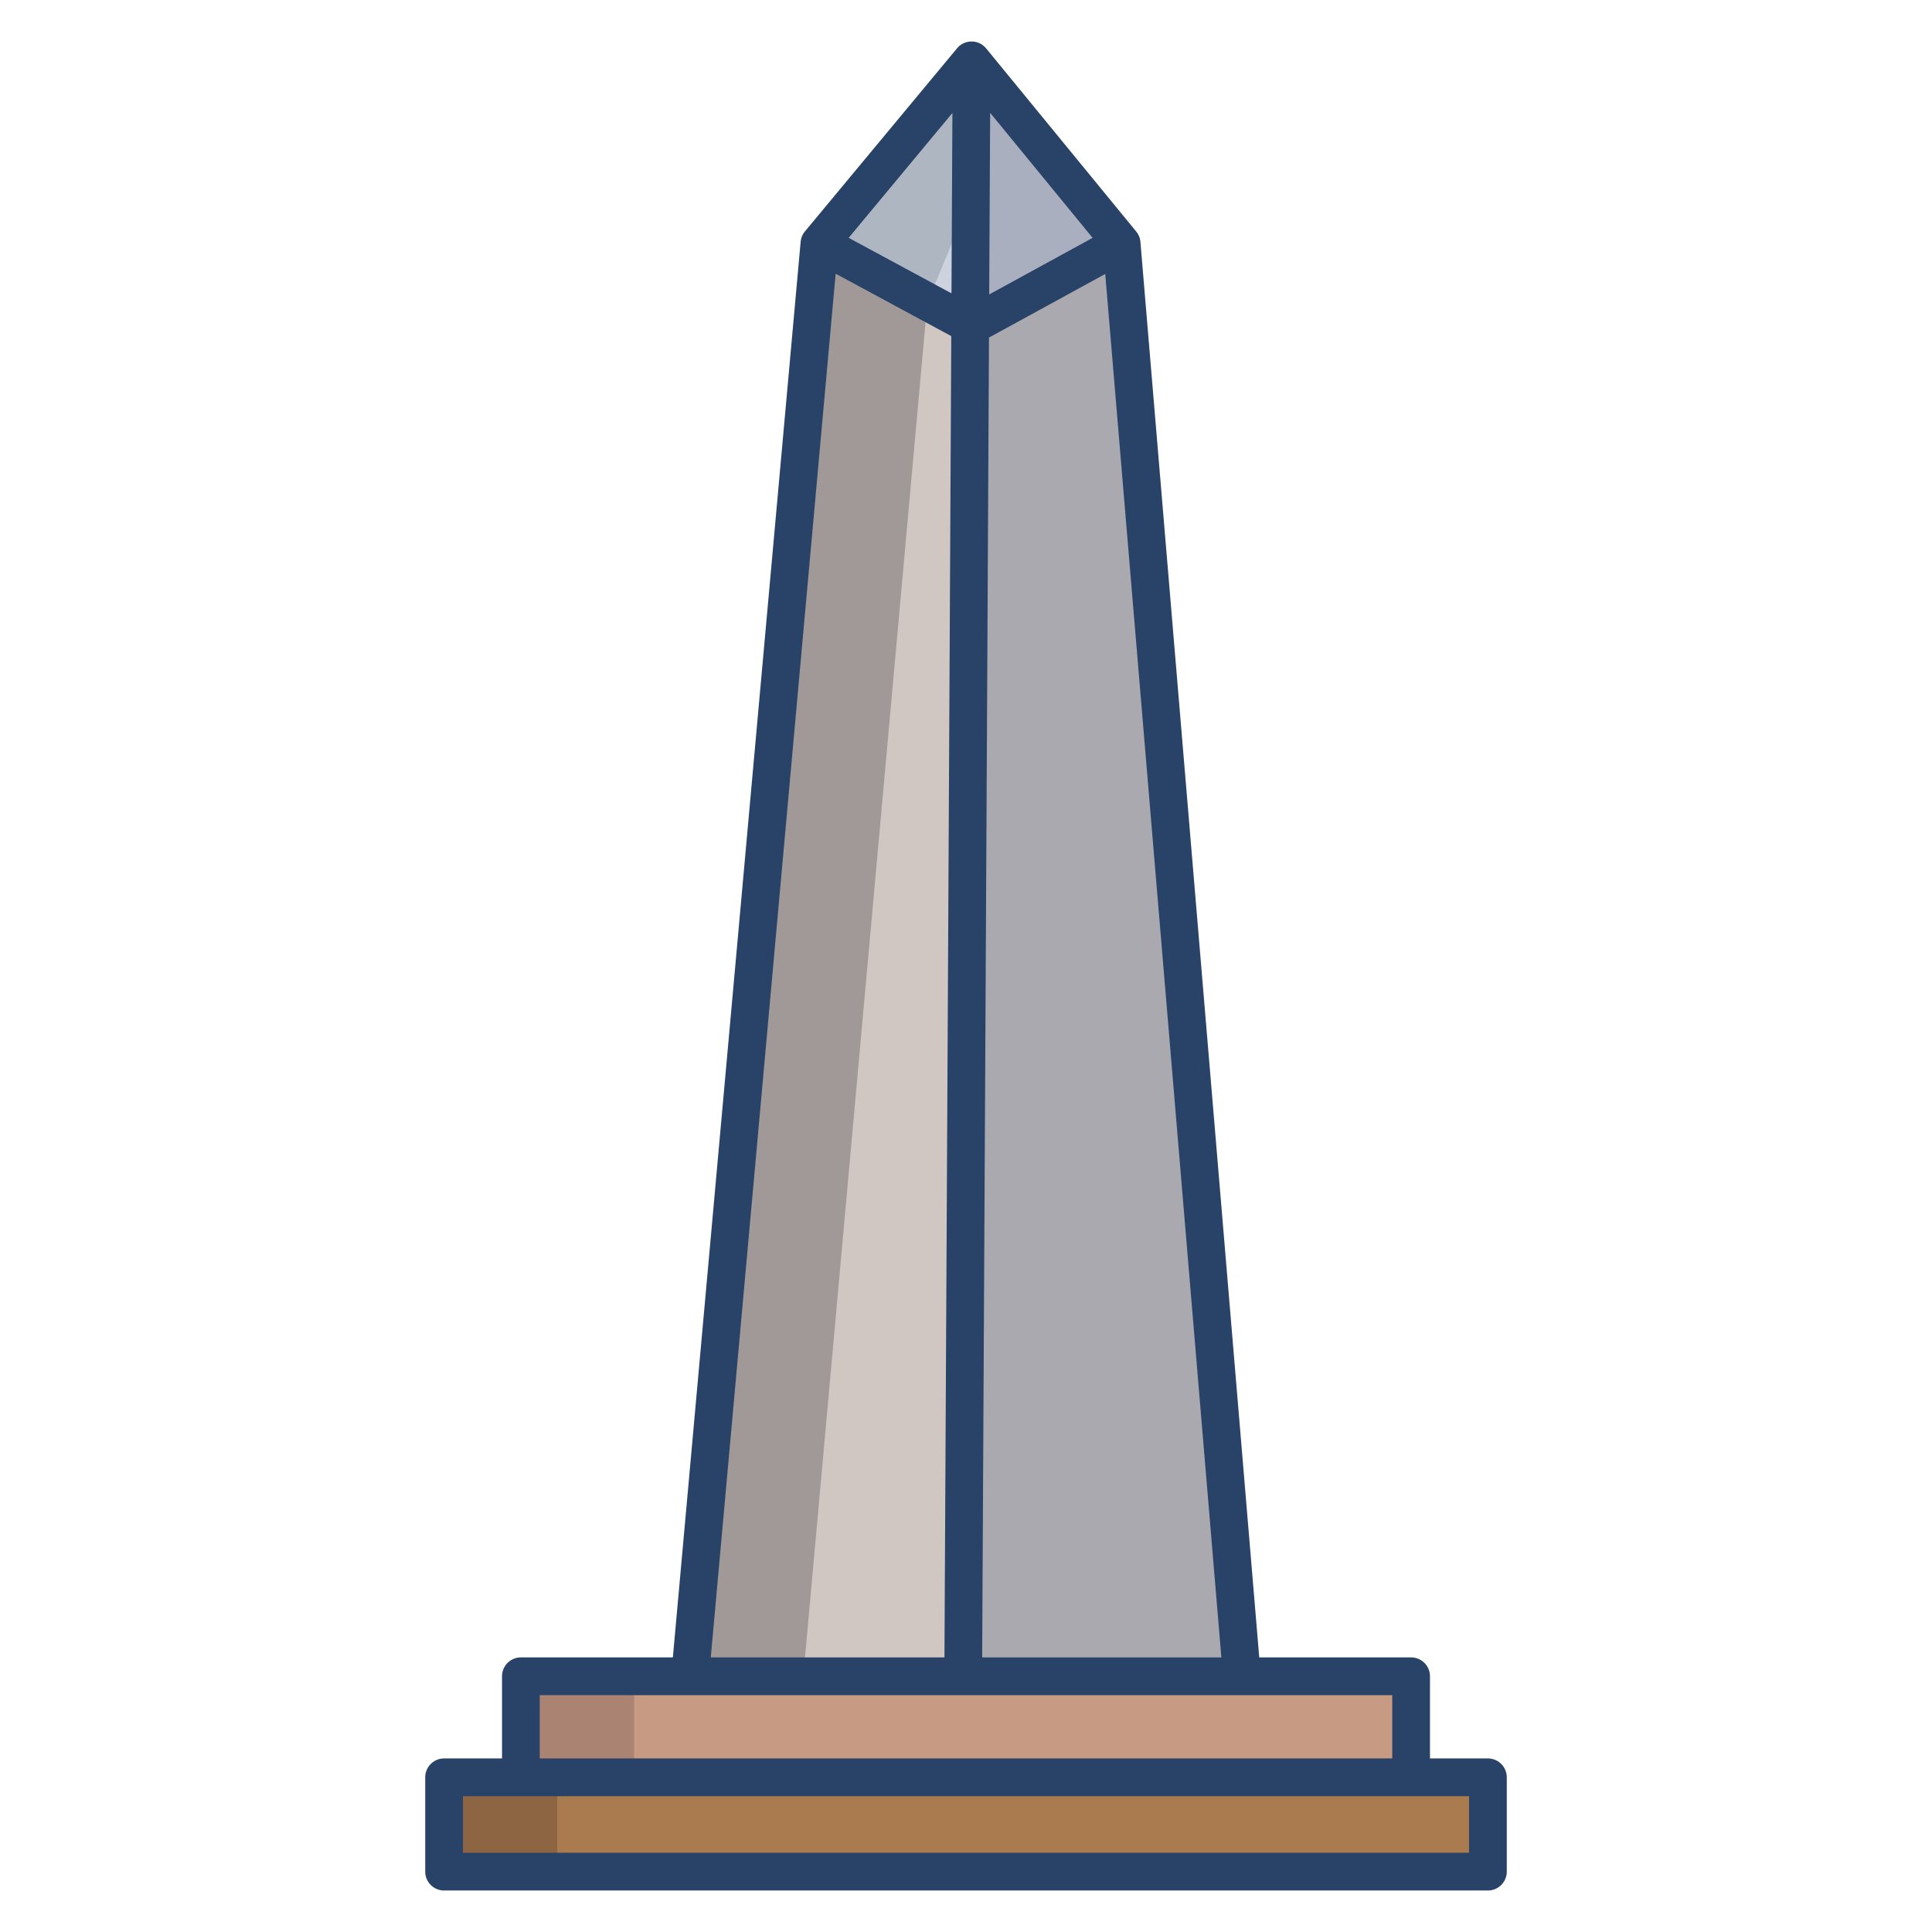 <svg id="Layer_1" height="512" viewBox="0 0 512 512" width="512" xmlns="http://www.w3.org/2000/svg" data-name="Layer 1"><path d="m257.47 16-.36 70.09-39.95-21.56z" fill="#ccd3df"/><path d="m257.47 16 39.77 48.53-39.77 21.76-.36-.2z" fill="#aaafbf"/><path d="m257.11 86.09-1.85 358.14h-72.38l34.28-379.7z" fill="#d0c6c2"/><path d="m297.24 64.53 31.88 379.7h-73.86l1.85-358.14.36.2z" fill="#aba9b0"/><path d="m117.69 471.01h276.62v24.99h-276.62z" fill="#aa7b4f"/><path d="m138.04 444.23h235.92v26.78h-235.92z" fill="#c79a83"/><path d="m257.47 16-40.31 48.53 28.581 15.719 11.542-27.907z" fill="#aeb6c1"/><path d="m217.16 64.53-34.28 379.7h30l32.886-364.262z" fill="#a09997"/><path d="m117.69 471.01h30v24.99h-30z" fill="#8e6543"/><path d="m138.04 444.23h30v26.78h-30z" fill="#aa8372"/><path d="m394.311 466.008h-15.351v-21.777a5 5 0 0 0 -5-5h-40.246l-31.491-375.12a4.991 4.991 0 0 0 -1.115-2.75l-39.768-48.53a5 5 0 0 0 -3.85-1.831h-.017a5 5 0 0 0 -3.846 1.8l-40.314 48.53a5.007 5.007 0 0 0 -1.134 2.745l-33.864 375.156h-40.275a5 5 0 0 0 -5 5v21.777h-15.351a5 5 0 0 0 -5 5v24.992a5 5 0 0 0 5 5h276.622a5 5 0 0 0 5-5v-24.992a5 5 0 0 0 -5-5zm-131.911-436.108 27.152 33.134-27.4 14.995zm-.307 59.561 30.807-16.856 30.777 366.626h-63.39zm-9.693-59.531-.247 47.81-27.247-14.71zm-30.944 42.6 30.644 16.542-1.809 350.159h-61.93zm-78.417 376.7h225.921v16.777h-225.92zm246.272 41.77h-266.622v-14.992h266.622z" fill="#284268"/></svg>